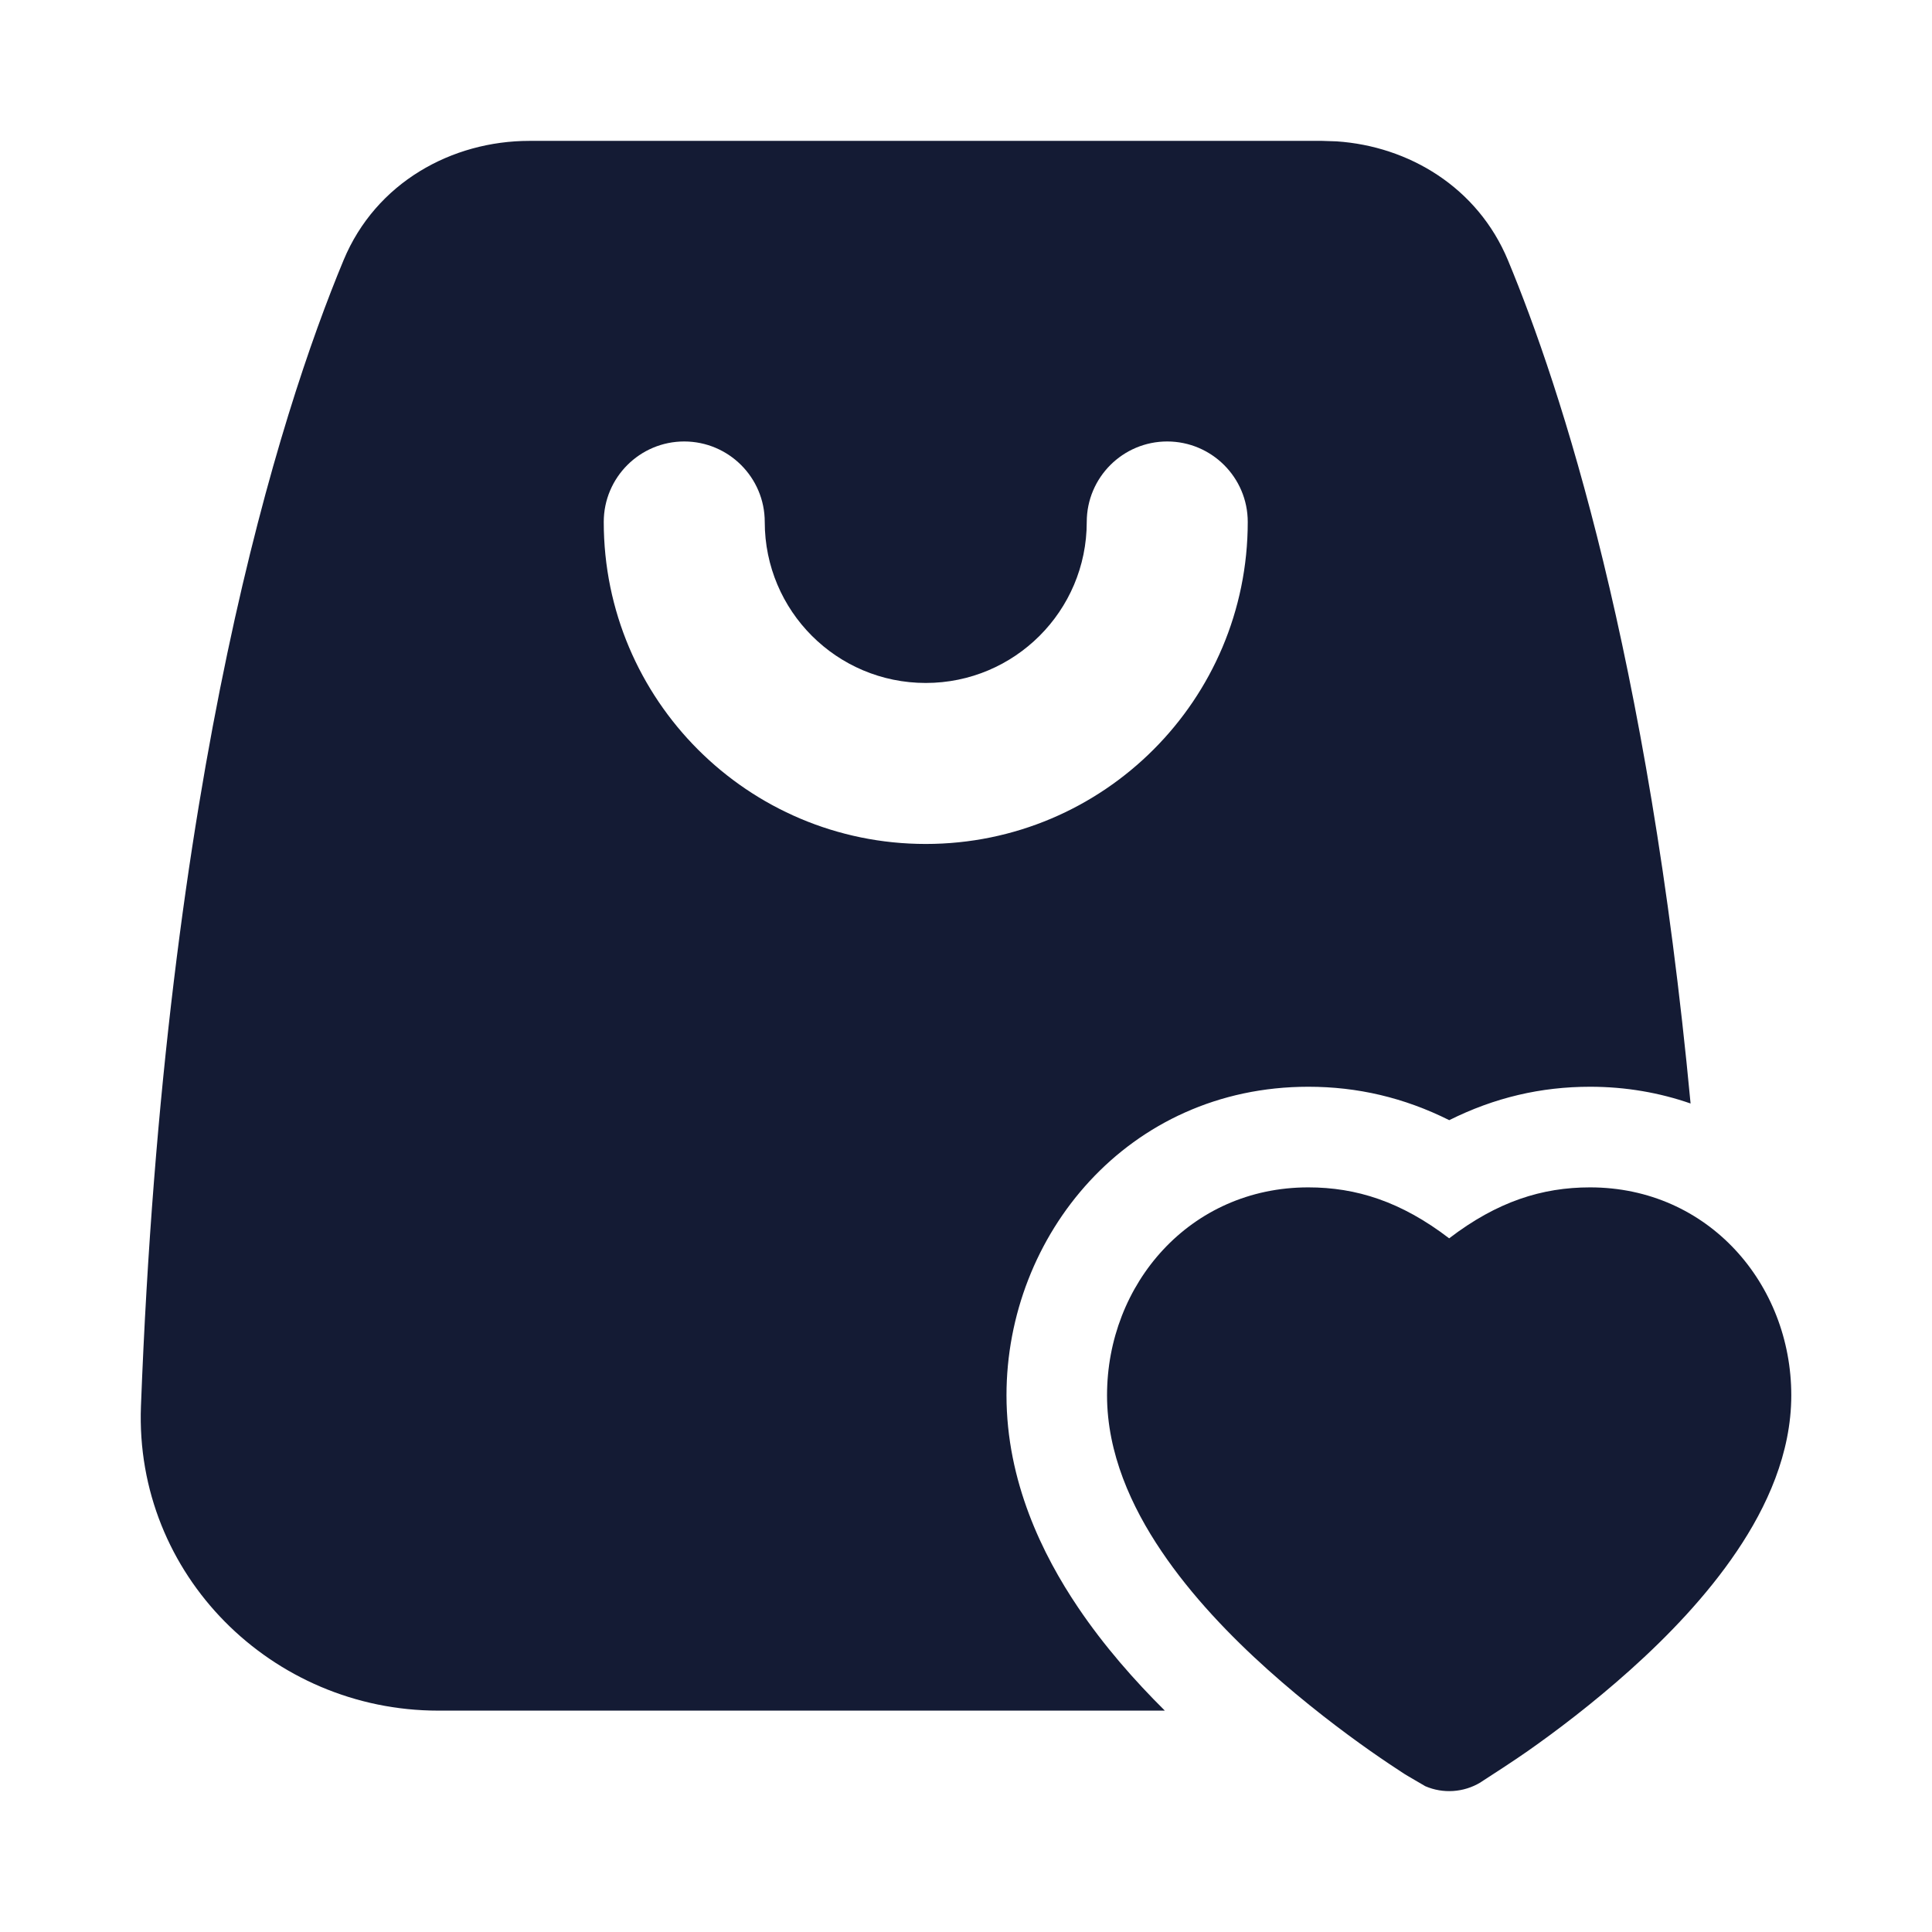 <svg width="24" height="24" viewBox="0 0 24 24" fill="none" xmlns="http://www.w3.org/2000/svg">
<path d="M16.604 1.756C17.5 1.816 18.355 2.326 18.732 3.232C19.39 4.814 20.476 8.141 21.001 13.708C20.618 13.575 20.2 13.5 19.753 13.5C19.143 13.5 18.566 13.634 18.003 13.915C17.44 13.634 16.862 13.5 16.253 13.5C14.008 13.5 12.503 15.348 12.503 17.333C12.503 18.402 12.95 19.313 13.392 19.968C13.714 20.446 14.095 20.878 14.47 21.25H5.444C3.38 21.25 1.671 19.565 1.751 17.467C2.051 9.596 3.474 5.142 4.268 3.232C4.67 2.265 5.616 1.75 6.576 1.75H16.424L16.604 1.756ZM14.5 5.484C13.948 5.484 13.5 5.932 13.5 6.484C13.5 7.589 12.604 8.484 11.5 8.484C10.395 8.484 9.5 7.589 9.5 6.484C9.5 5.932 9.052 5.485 8.5 5.484C7.948 5.484 7.5 5.932 7.5 6.484C7.5 8.693 9.291 10.484 11.5 10.484C13.709 10.484 15.5 8.693 15.5 6.484C15.5 5.932 15.052 5.485 14.5 5.484Z" fill="#141B34"/>
<path d="M21.577 19.268C21.948 18.719 22.252 18.054 22.252 17.333C22.252 15.953 21.224 14.75 19.752 14.75C19.157 14.75 18.6 14.925 18.002 15.383C17.404 14.925 16.846 14.75 16.252 14.75C14.779 14.75 13.752 15.953 13.752 17.333C13.752 18.054 14.056 18.719 14.427 19.268C14.802 19.825 15.288 20.328 15.751 20.743C16.217 21.161 16.679 21.509 17.023 21.751C17.196 21.872 17.342 21.969 17.444 22.035C17.496 22.068 17.677 22.171 17.706 22.189C17.926 22.284 18.182 22.268 18.391 22.142L18.407 22.131C18.523 22.056 18.816 21.867 18.98 21.751C19.325 21.509 19.787 21.161 20.253 20.743C20.716 20.328 21.202 19.825 21.577 19.268Z" fill="#141B34"/>
</svg>
